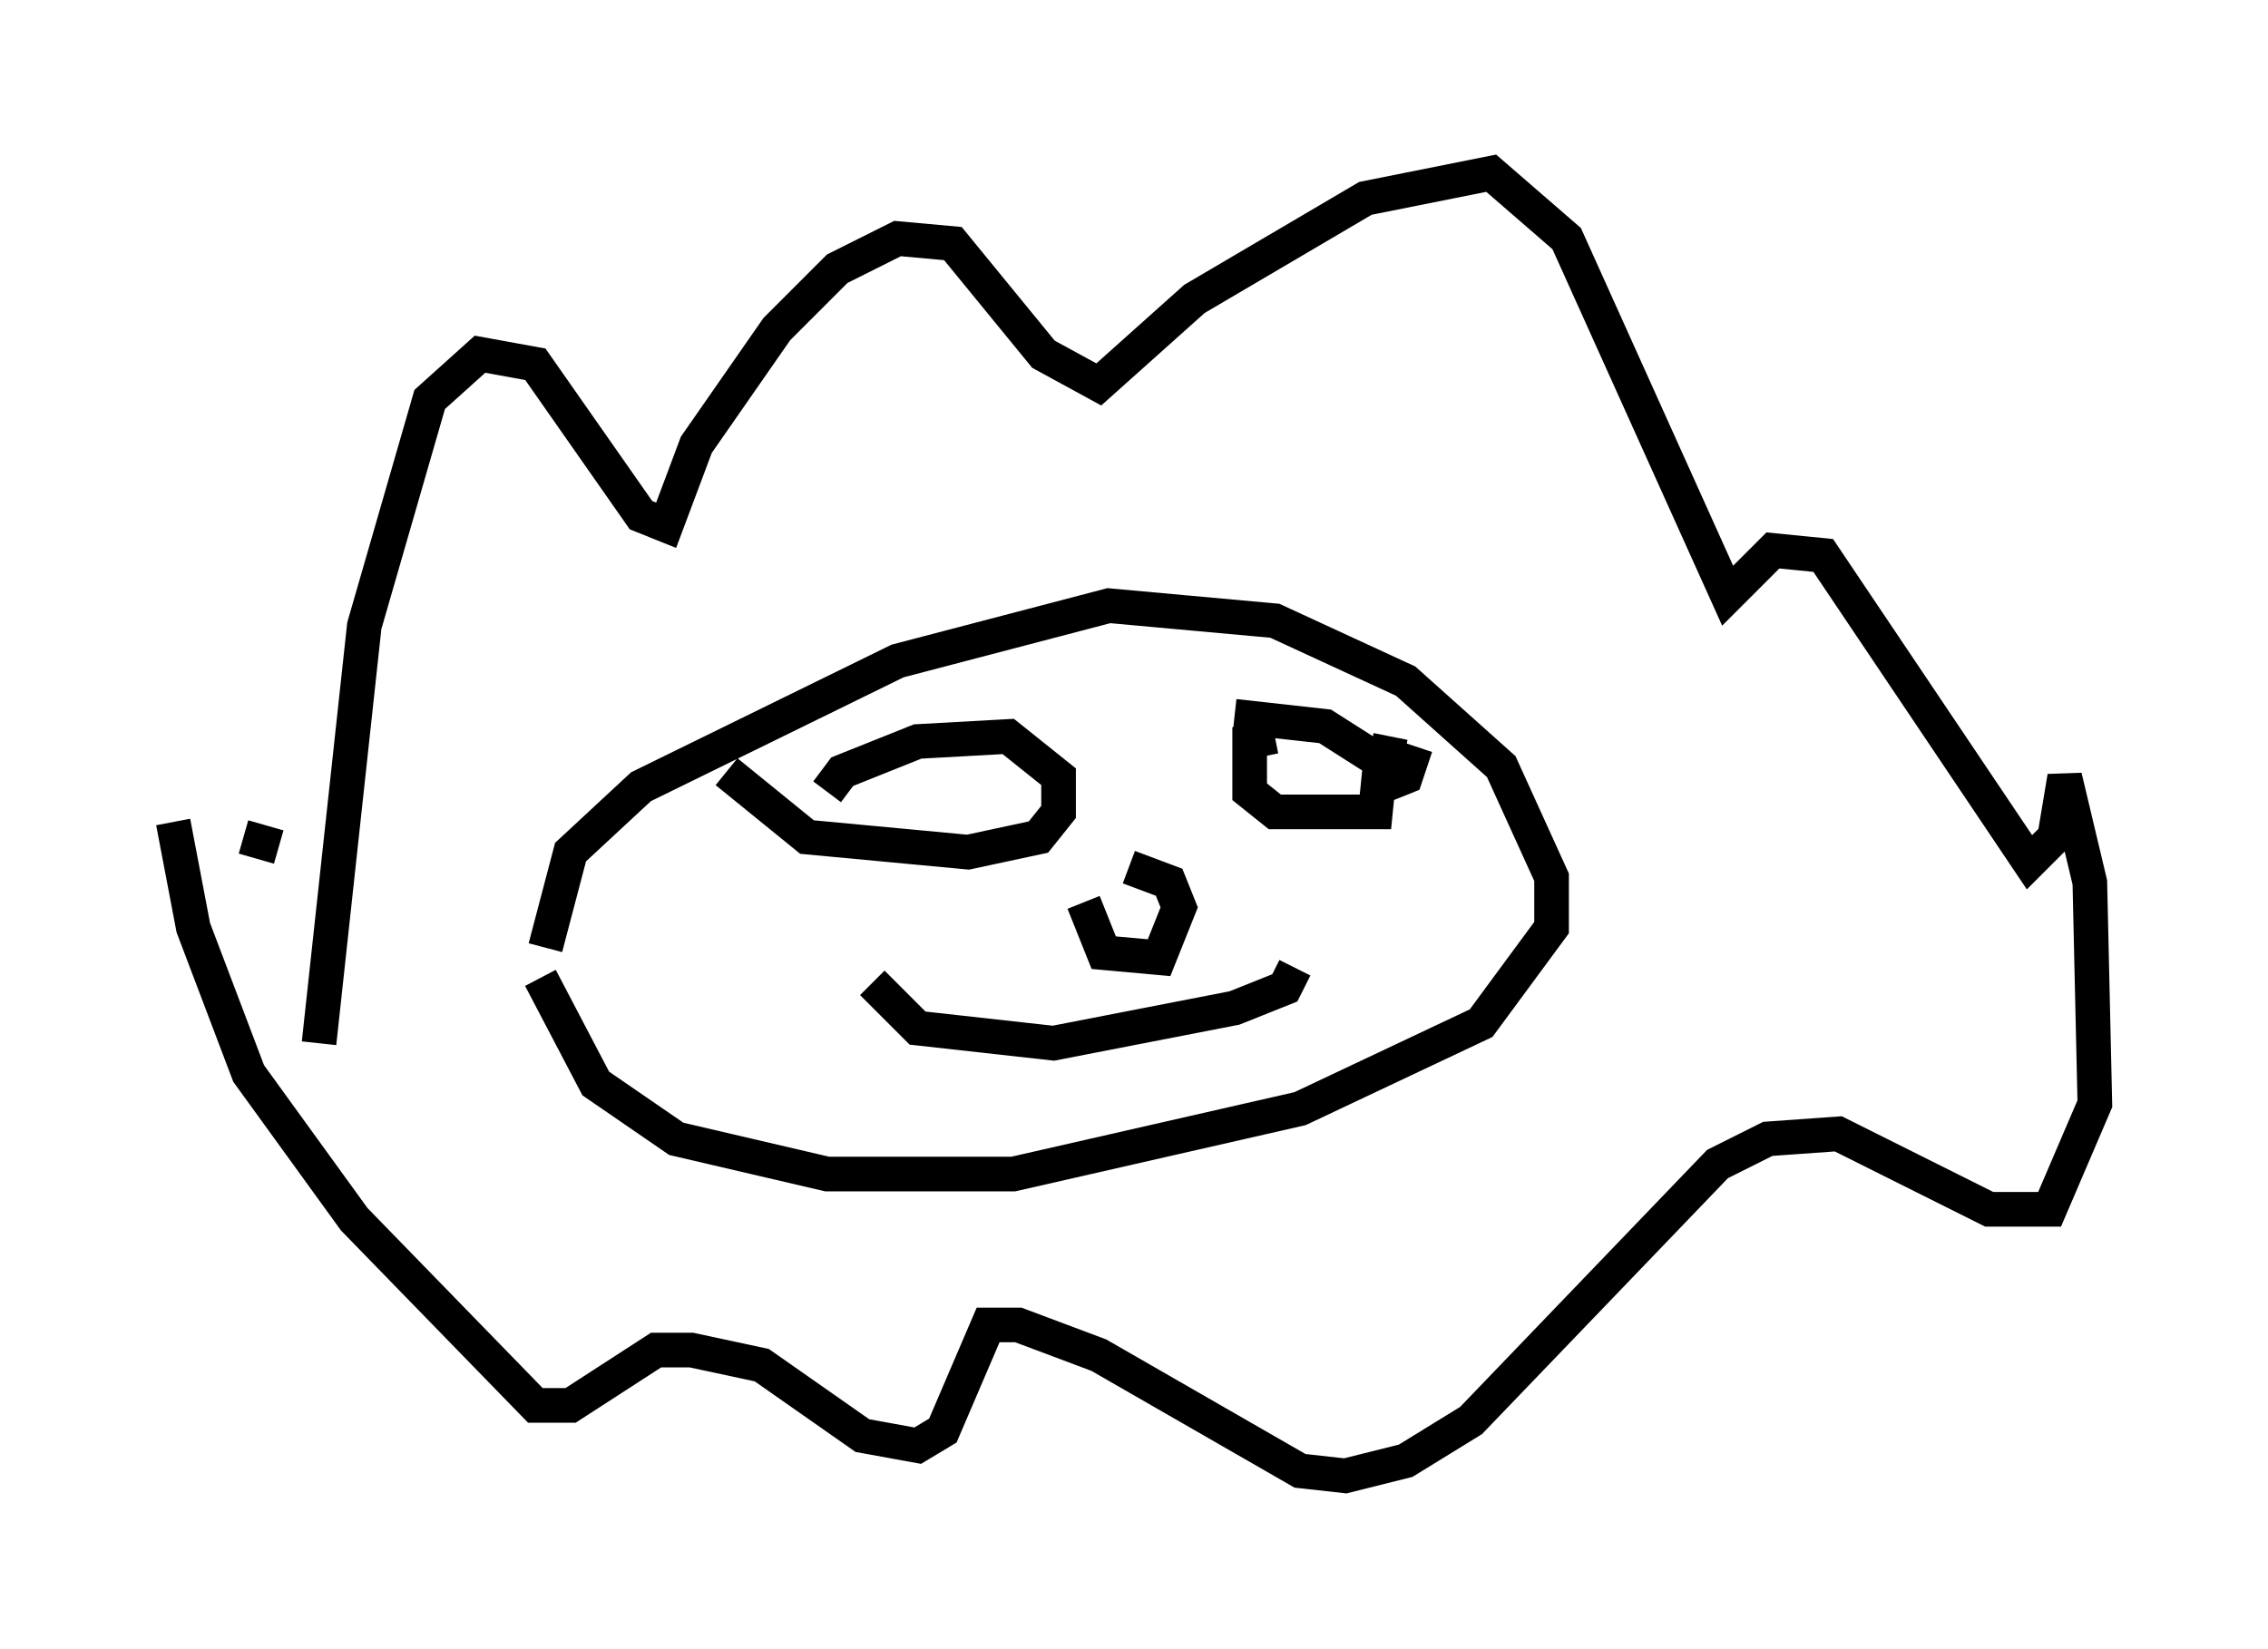 <?xml version="1.0" encoding="utf-8" ?>
<svg baseProfile="full" height="47.62" version="1.1" width="65.486" xmlns="http://www.w3.org/2000/svg" xmlns:ev="http://www.w3.org/2001/xml-events" xmlns:xlink="http://www.w3.org/1999/xlink"><defs /><rect fill="white" height="47.62" width="65.486" x="0" y="0" /><path d="M15.749, 25.335 m-0.145, 2.905 l1.598, 3.05 2.324, 1.598 l4.358, 1.017 5.374, 0.0 l8.279, -1.888 5.229, -2.469 l2.034, -2.76 0.0, -1.453 l-1.453, -3.196 -2.76, -2.469 l-3.777, -1.743 -4.793, -0.436 l-6.101, 1.598 -7.408, 3.631 l-2.034, 1.888 -0.726, 2.76 m-6.536, 2.76 l1.307, -12.056 1.888, -6.536 l1.453, -1.307 1.598, 0.291 l3.05, 4.358 0.726, 0.291 l0.872, -2.324 2.324, -3.341 l1.743, -1.743 1.743, -0.872 l1.598, 0.145 2.615, 3.196 l1.598, 0.872 2.76, -2.469 l4.939, -2.905 3.631, -0.726 l2.179, 1.888 4.648, 10.313 l1.307, -1.307 1.453, 0.145 l5.955, 8.86 0.726, -0.726 l0.291, -1.743 0.726, 3.05 l0.145, 6.391 -1.307, 3.05 l-1.743, 0.0 -4.358, -2.179 l-2.034, 0.145 -1.453, 0.726 l-7.117, 7.408 -1.888, 1.162 l-1.743, 0.436 -1.307, -0.145 l-5.81, -3.341 -2.324, -0.872 l-0.872, 0.0 -1.307, 3.05 l-0.726, 0.436 -1.598, -0.291 l-2.905, -2.034 -2.034, -0.436 l-1.017, 0.0 -2.469, 1.598 l-1.017, 0.0 -5.229, -5.374 l-3.05, -4.212 -1.598, -4.212 l-0.581, -3.05 m15.978, -1.453 l2.324, 1.888 4.648, 0.436 l2.034, -0.436 0.581, -0.726 l0.0, -1.017 -1.453, -1.162 l-2.615, 0.145 -2.179, 0.872 l-0.436, 0.581 m16.268, -1.598 l-0.291, 1.453 0.726, -0.291 l0.291, -0.872 m-4.067, -0.291 l-0.726, 0.145 0.0, 1.453 l0.726, 0.581 2.905, 0.0 l0.145, -1.453 -1.598, -1.017 l-2.615, -0.291 m-4.358, 5.374 l0.581, 1.453 1.598, 0.145 l0.581, -1.453 -0.291, -0.726 l-1.162, -0.436 m-7.408, 3.341 l1.307, 1.307 3.922, 0.436 l5.229, -1.017 1.453, -0.581 l0.291, -0.581 m-29.341, -3.486 l-1.017, -0.291 " fill="none" stroke="black" stroke-width="1" /></svg>